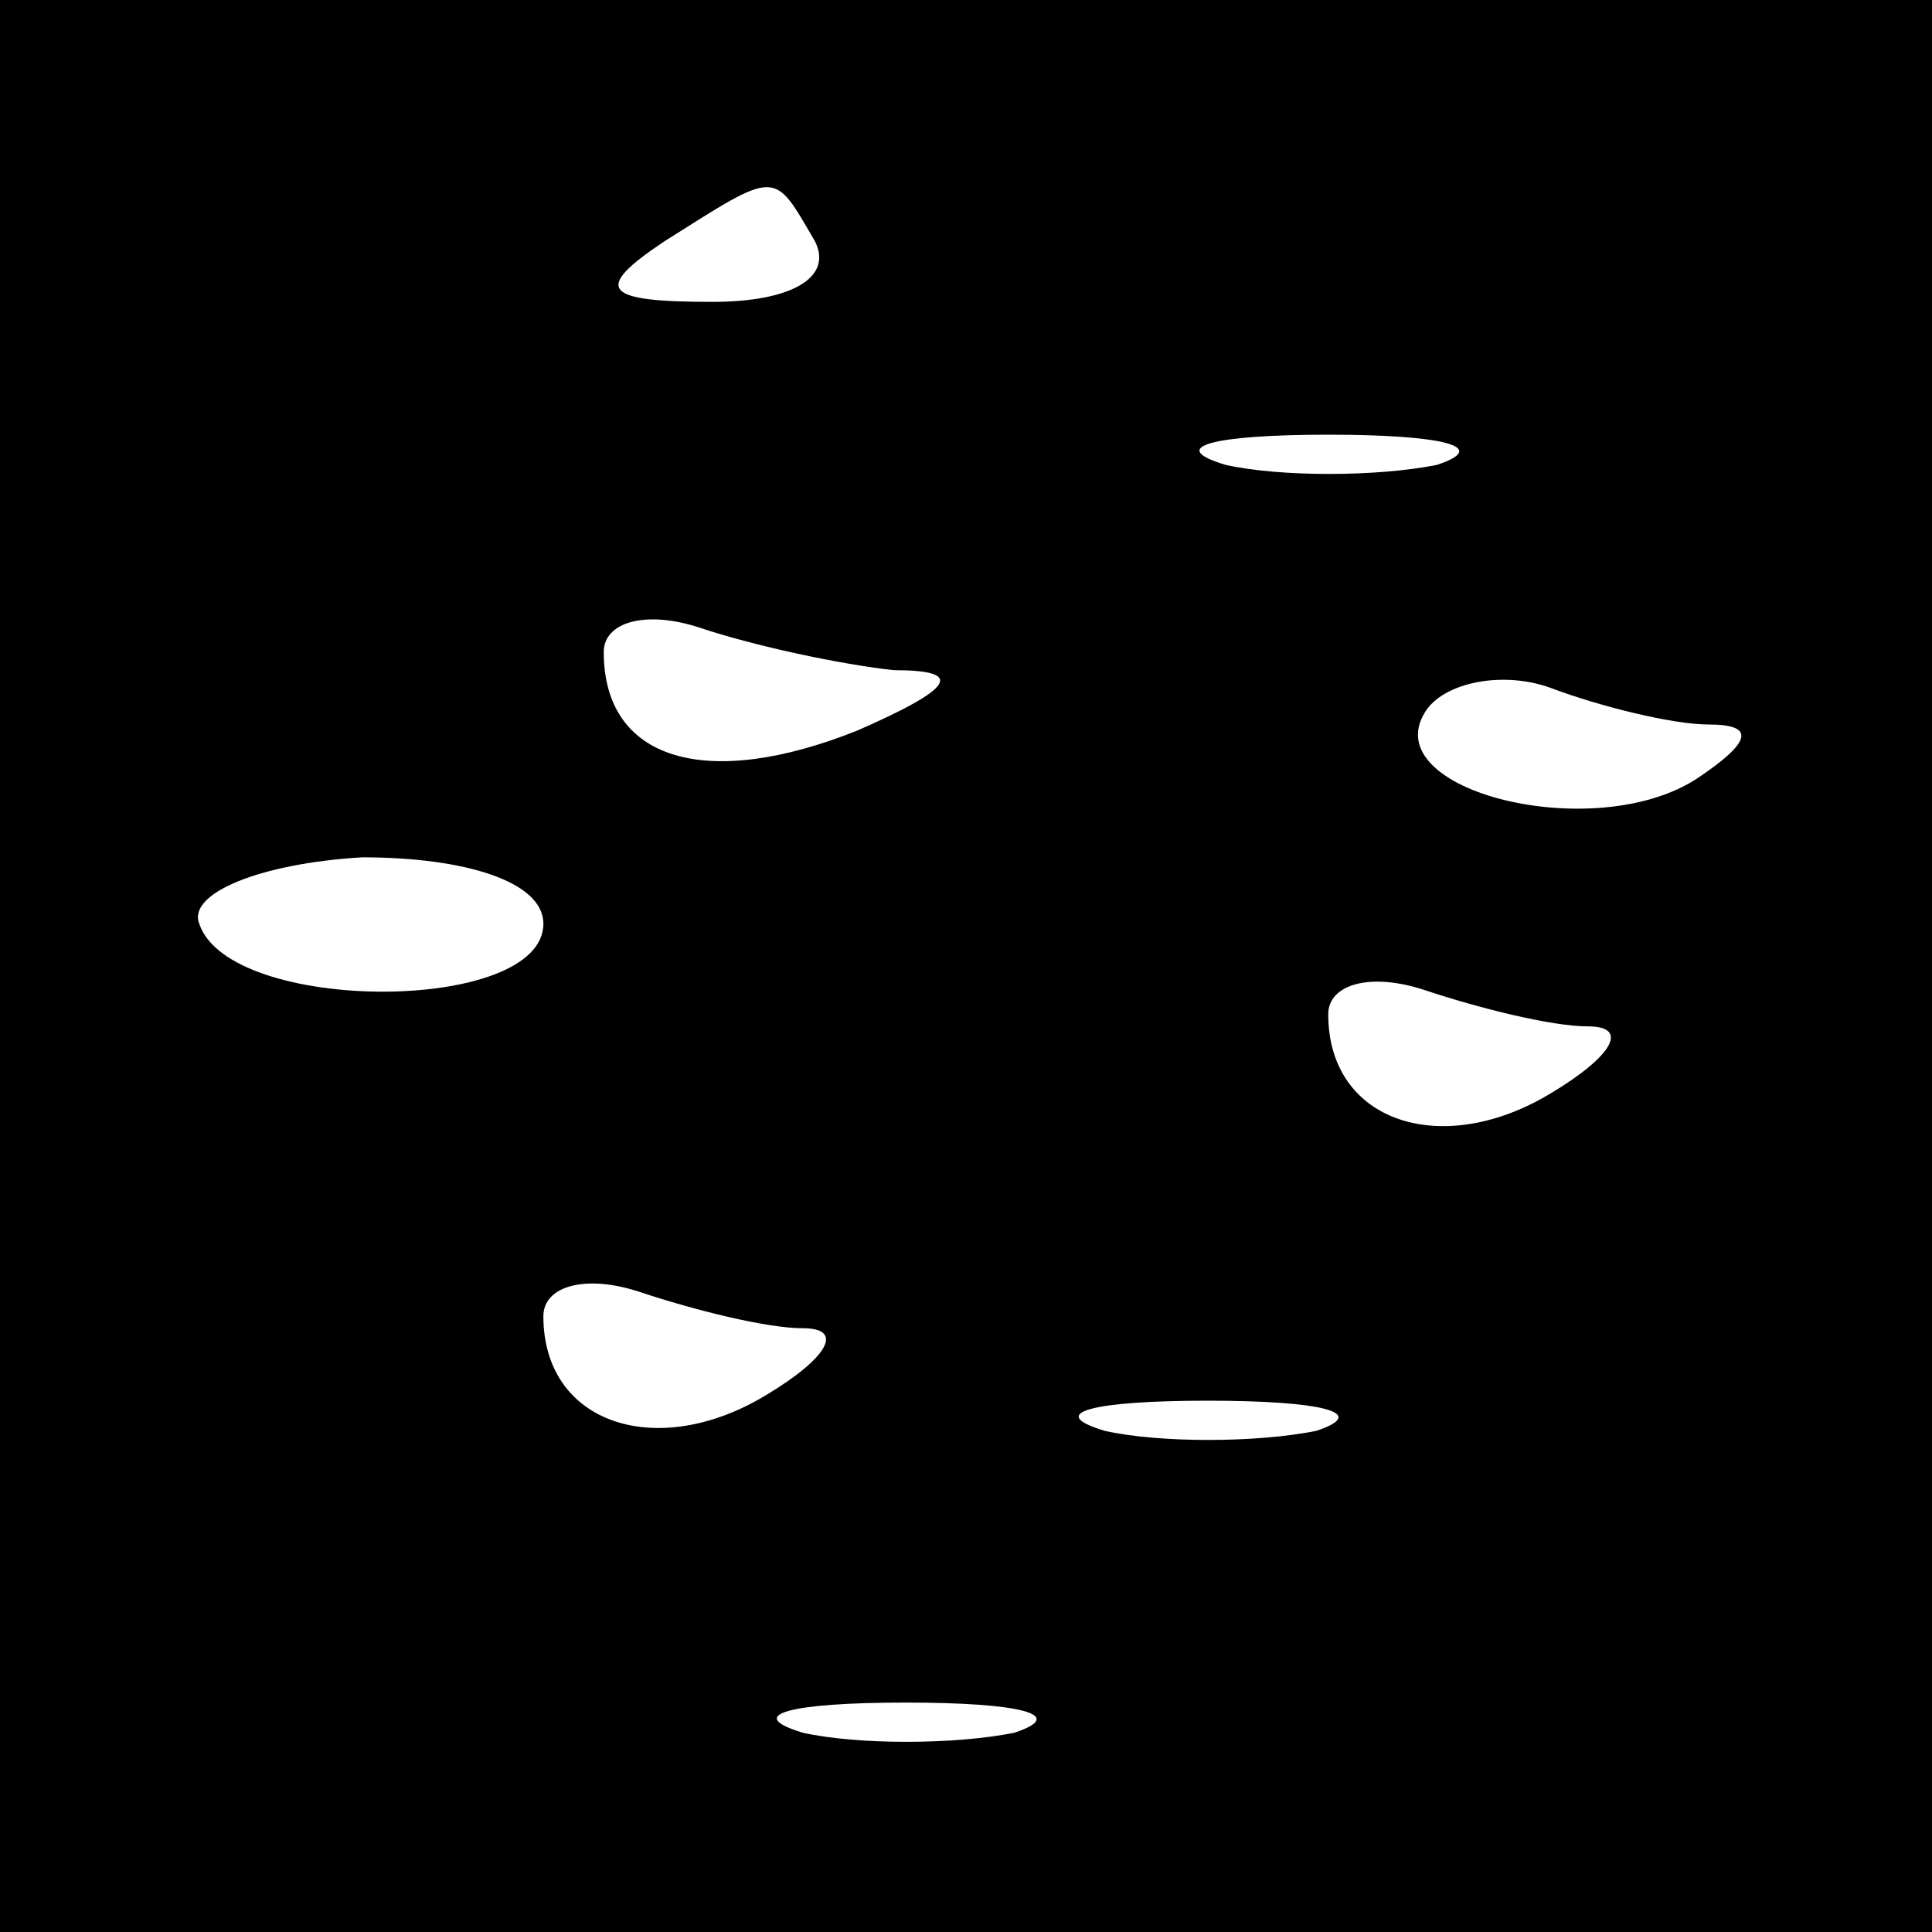 <?xml version="1.0" standalone="no"?>
<!DOCTYPE svg PUBLIC "-//W3C//DTD SVG 20010904//EN"
 "http://www.w3.org/TR/2001/REC-SVG-20010904/DTD/svg10.dtd">
<svg version="1.0" xmlns="http://www.w3.org/2000/svg"
 width="32pt" height="32pt" viewBox="0 0 32 32"
 preserveAspectRatio="xMidYMid meet">
<rect x="0" y="0" width="32" height="32" fill="#808080" stroke="none"/>
<g transform="translate(0,32) scale(0.1,-0.1)"
fill="#000000" stroke="none">
<path fill="#000000" stroke="none" d="M0 160 l0 -160 160 0 160 0 0 160 0
160 -160 0 -160 0 0 -160z"/>
<path fill="#ffffff" stroke="none" d="M135 280 c3 -6 -4 -10 -17 -10 -18 0
-20 2 -8 10 19 12 18 12 25 0z"/>
<path fill="#ffffff" stroke="none" d="M238 243 c-10 -2 -26 -2 -35 0 -10 3
-2 5 17 5 19 0 27 -2 18 -5z"/>
<path fill="#ffffff" stroke="none" d="M148 209 c12 0 10 -3 -6 -10 -25 -10
-42 -5 -42 13 0 5 7 7 16 4 9 -3 23 -6 32 -7z"/>
<path fill="#ffffff" stroke="none" d="M283 200 c8 0 7 -3 -2 -9 -17 -11 -53
-2 -45 11 3 5 13 7 21 4 8 -3 20 -6 26 -6z"/>
<path fill="#ffffff" stroke="none" d="M90 167 c0 -15 -52 -15 -57 0 -2 5 10
10 27 11 17 0 30 -4 30 -11z"/>
<path fill="#ffffff" stroke="none" d="M263 150 c7 0 4 -5 -6 -11 -18 -11 -37
-5 -37 13 0 5 7 7 16 4 9 -3 21 -6 27 -6z"/>
<path fill="#ffffff" stroke="none" d="M133 100 c7 0 4 -5 -6 -11 -18 -11 -37
-5 -37 13 0 5 7 7 16 4 9 -3 21 -6 27 -6z"/>
<path fill="#ffffff" stroke="none" d="M218 83 c-10 -2 -26 -2 -35 0 -10 3 -2
5 17 5 19 0 27 -2 18 -5z"/>
<path fill="#ffffff" stroke="none" d="M168 33 c-10 -2 -26 -2 -35 0 -10 3 -2
5 17 5 19 0 27 -2 18 -5z"/>
</g>
</svg>

